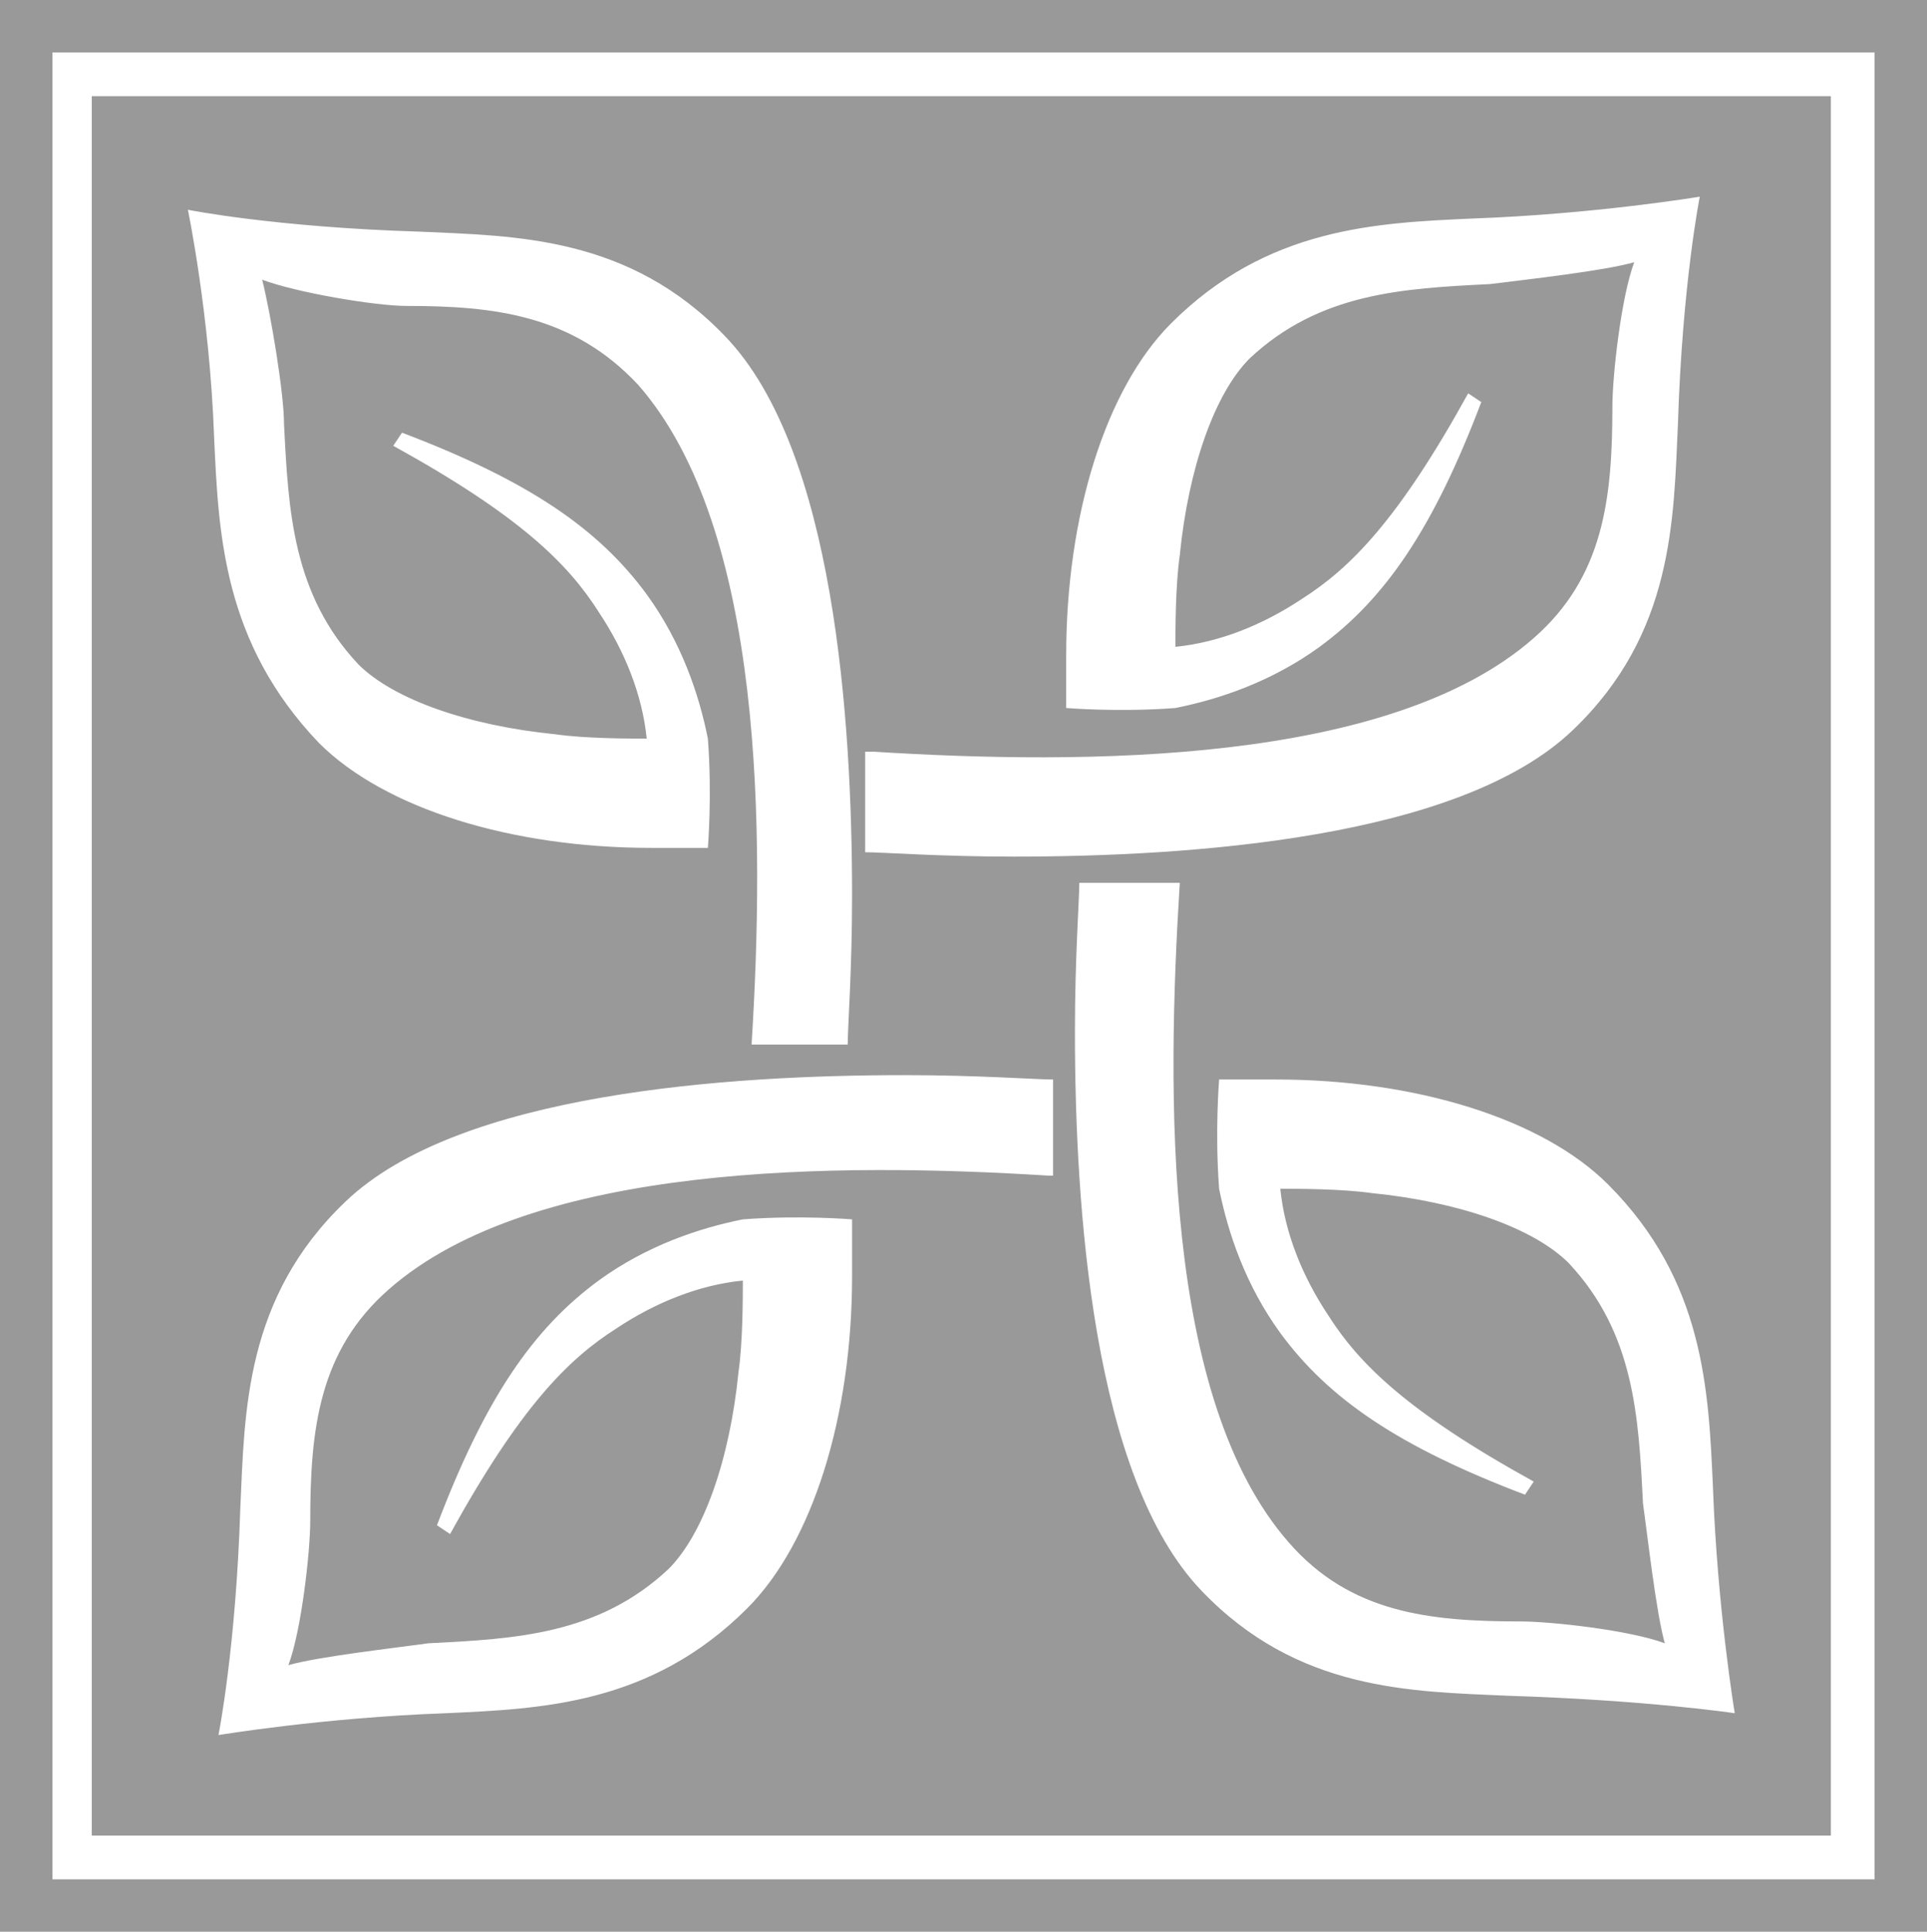 <?xml version="1.0" encoding="utf-8"?>
<!-- Generator: Adobe Illustrator 17.1.0, SVG Export Plug-In . SVG Version: 6.00 Build 0)  -->
<!DOCTYPE svg PUBLIC "-//W3C//DTD SVG 1.1//EN" "http://www.w3.org/Graphics/SVG/1.1/DTD/svg11.dtd">
<svg version="1.1" id="Layer_1" xmlns="http://www.w3.org/2000/svg" xmlns:xlink="http://www.w3.org/1999/xlink" x="0px" y="0px"
	 viewBox="0 0 44.1 44.2" enable-background="new 0 0 44.1 44.2" xml:space="preserve">
<g>
	<g>
		<path fill="#99999A" d="M42.9,1.2V43H1.2V1.2H42.9 M44.1,0h-1.2H1.2h-1.2v1.2V43v1.2h1.2h41.8h1.2V43V1.2V0L44.1,0z"/>
	</g>
	<g>
		<path fill="#99999A" d="M2.1,2.2V42h39.8V2.2H2.1z M20,17.2c4.8,0.3,11.8,0.3,15.1-2.6c1.6-1.4,1.8-3.2,1.8-5.3
			c0-0.7,0.2-2.5,0.5-3.3c-0.7,0.2-2.5,0.4-3.3,0.5c-2,0.1-3.9,0.2-5.5,1.7c-0.8,0.8-1.4,2.5-1.6,4.5c-0.1,0.7-0.1,1.7-0.1,2.1
			c1-0.1,2-0.5,2.9-1.1c1.1-0.7,2.2-1.8,3.8-4.7l0.3,0.2c-1.1,2.9-2.2,4.5-3.7,5.6c-1.1,0.8-2.3,1.2-3.3,1.4c-1.3,0.1-2.5,0-2.5,0
			V15c0-3.2,0.9-6.1,2.4-7.6c2.2-2.2,4.7-2.3,6.9-2.4c2.8-0.1,5.2-0.5,5.2-0.5s-0.4,2-0.5,5.2c-0.1,2.2-0.1,4.8-2.4,7
			c-2.6,2.5-8.8,2.9-12.8,2.9c-1.7,0-3-0.1-3.4-0.1V17.2z M9.6,5.3c2.2,0.1,4.8,0.1,7,2.4c2.5,2.6,2.9,8.8,2.9,12.8
			c0,1.7-0.1,3-0.1,3.4h-2.2c0.3-4.8,0.3-11.8-2.6-15.1C13.1,7.2,11.3,7,9.3,7C8.6,7,6.8,6.7,6,6.4C6.2,7.2,6.5,9,6.5,9.7
			c0.1,2,0.2,3.9,1.7,5.5c0.8,0.8,2.5,1.4,4.5,1.6c0.7,0.1,1.7,0.1,2.1,0.1c-0.1-1-0.5-2-1.1-2.9c-0.7-1.1-1.8-2.2-4.7-3.8l0.2-0.3
			c2.9,1.1,4.5,2.2,5.6,3.7c0.8,1.1,1.2,2.3,1.4,3.3c0.1,1.3,0,2.5,0,2.5h-1.3c-3.2,0-6.1-0.9-7.6-2.4C5.1,14.7,5,12.2,4.9,10
			C4.8,7.2,4.3,4.8,4.3,4.8S6.3,5.2,9.6,5.3z M24,26.9c-4.8-0.3-11.8-0.3-15.1,2.6c-1.6,1.4-1.8,3.2-1.8,5.3c0,0.7-0.2,2.5-0.5,3.3
			c0.7-0.2,2.5-0.4,3.2-0.5c2-0.1,3.9-0.2,5.5-1.7c0.8-0.8,1.4-2.5,1.6-4.5c0.1-0.7,0.1-1.7,0.1-2.1c-1,0.1-2,0.5-2.9,1.1
			c-1.1,0.7-2.2,1.8-3.8,4.7l-0.3-0.2c1.1-2.9,2.2-4.5,3.7-5.6c1.1-0.8,2.3-1.2,3.3-1.4c1.3-0.1,2.5,0,2.5,0v1.3
			c0,3.2-0.9,6.1-2.4,7.6c-2.2,2.2-4.7,2.3-6.9,2.4c-2.8,0.1-5.2,0.5-5.2,0.5s0.4-2,0.5-5.2c0.1-2.2,0.1-4.8,2.4-7
			c2.6-2.5,8.8-2.9,12.8-2.9c1.7,0,3,0.1,3.4,0.1V26.9z M34.5,38.8c-2.2-0.1-4.8-0.1-7-2.4c-2.5-2.6-2.9-8.8-2.9-12.8
			c0-1.7,0.1-3,0.1-3.4H27C26.7,25,26.6,32,29.5,35.3c1.4,1.6,3.2,1.8,5.3,1.8c0.7,0,2.5,0.2,3.3,0.5c-0.2-0.7-0.4-2.5-0.5-3.2
			c-0.1-2-0.2-3.9-1.7-5.5c-0.8-0.8-2.5-1.4-4.5-1.6c-0.7-0.1-1.7-0.1-2.1-0.1c0.1,1,0.5,2,1.1,2.9c0.7,1.1,1.8,2.2,4.7,3.8
			l-0.2,0.3c-2.9-1.1-4.5-2.2-5.6-3.7c-0.8-1.1-1.2-2.3-1.4-3.3c-0.1-1.3,0-2.5,0-2.5h1.3c3.2,0,6.1,0.9,7.6,2.4
			c2.2,2.2,2.3,4.7,2.4,6.9c0.1,2.8,0.5,5.2,0.5,5.2S37.7,38.9,34.5,38.8z"/>
	</g>
</g>
</svg>
